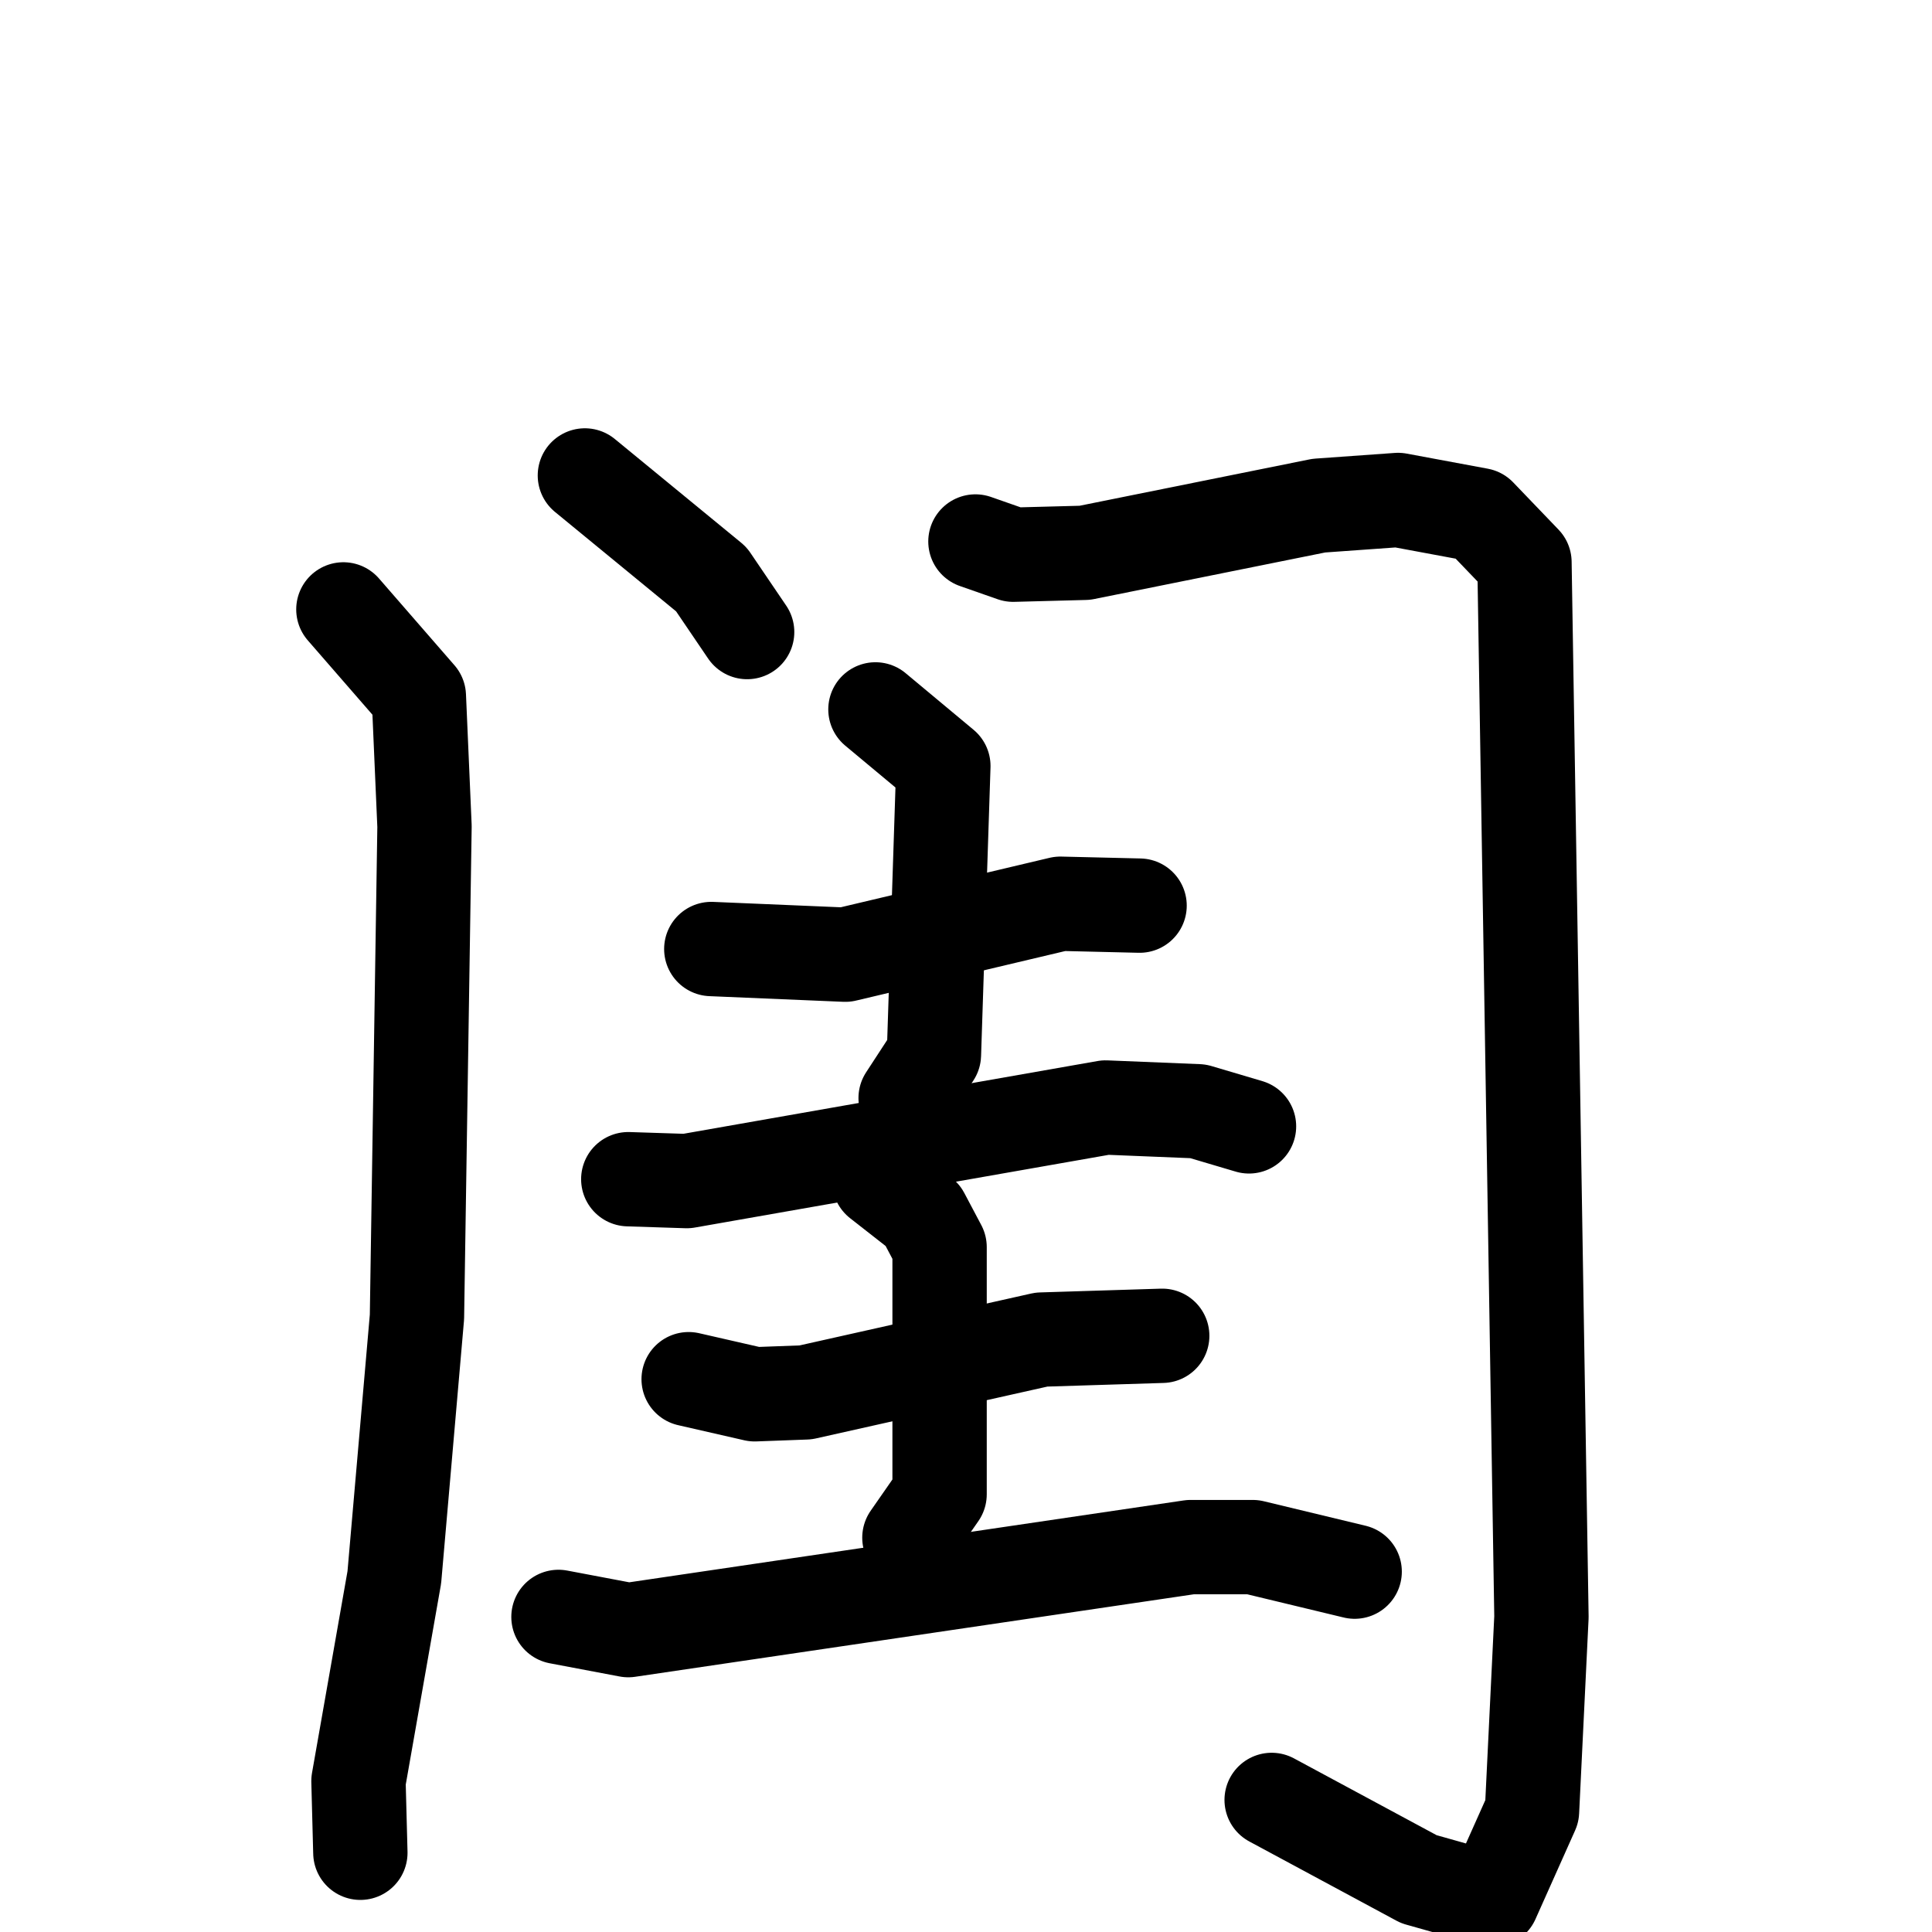 <svg xmlns="http://www.w3.org/2000/svg" viewBox="0 0 1024 1024">
  <g style="fill:none;stroke:#000000;stroke-width:50;stroke-linecap:round;stroke-linejoin:round;" transform="scale(1, 1) translate(0, 0)">
    <path d="M 310.0,252.0 L 377.0,307.0 L 396.0,335.0"/>
    <path d="M 182.0,323.0 L 222.0,369.0 L 225.0,438.0 L 221.0,698.0 L 209.0,836.0 L 190.0,944.0 L 191.0,982.0"/>
    <path d="M 517.0,287.0 L 537.0,294.0 L 575.0,293.0 L 699.0,268.0 L 741.0,265.0 L 784.0,273.0 L 808.0,298.0 L 817.0,857.0 L 812.0,960.0 L 791.0,1007.0 L 752.0,996.0 L 674.0,954.0"/>
    <path d="M 377.0,503.0 L 448.0,506.0 L 562.0,479.0 L 604.0,480.0"/>
    <path d="M 464.0,376.0 L 500.0,406.0 L 495.0,559.0 L 480.0,582.0"/>
    <path d="M 333.0,625.0 L 364.0,626.0 L 586.0,587.0 L 635.0,589.0 L 662.0,597.0"/>
    <path d="M 365.0,731.0 L 400.0,739.0 L 427.0,738.0 L 552.0,710.0 L 616.0,708.0"/>
    <path d="M 466.0,626.0 L 489.0,644.0 L 498.0,661.0 L 498.0,792.0 L 482.0,815.0"/>
    <path d="M 296.0,857.0 L 333.0,864.0 L 631.0,820.0 L 664.0,820.0 L 718.0,833.0"/>
  </g>
</svg>
